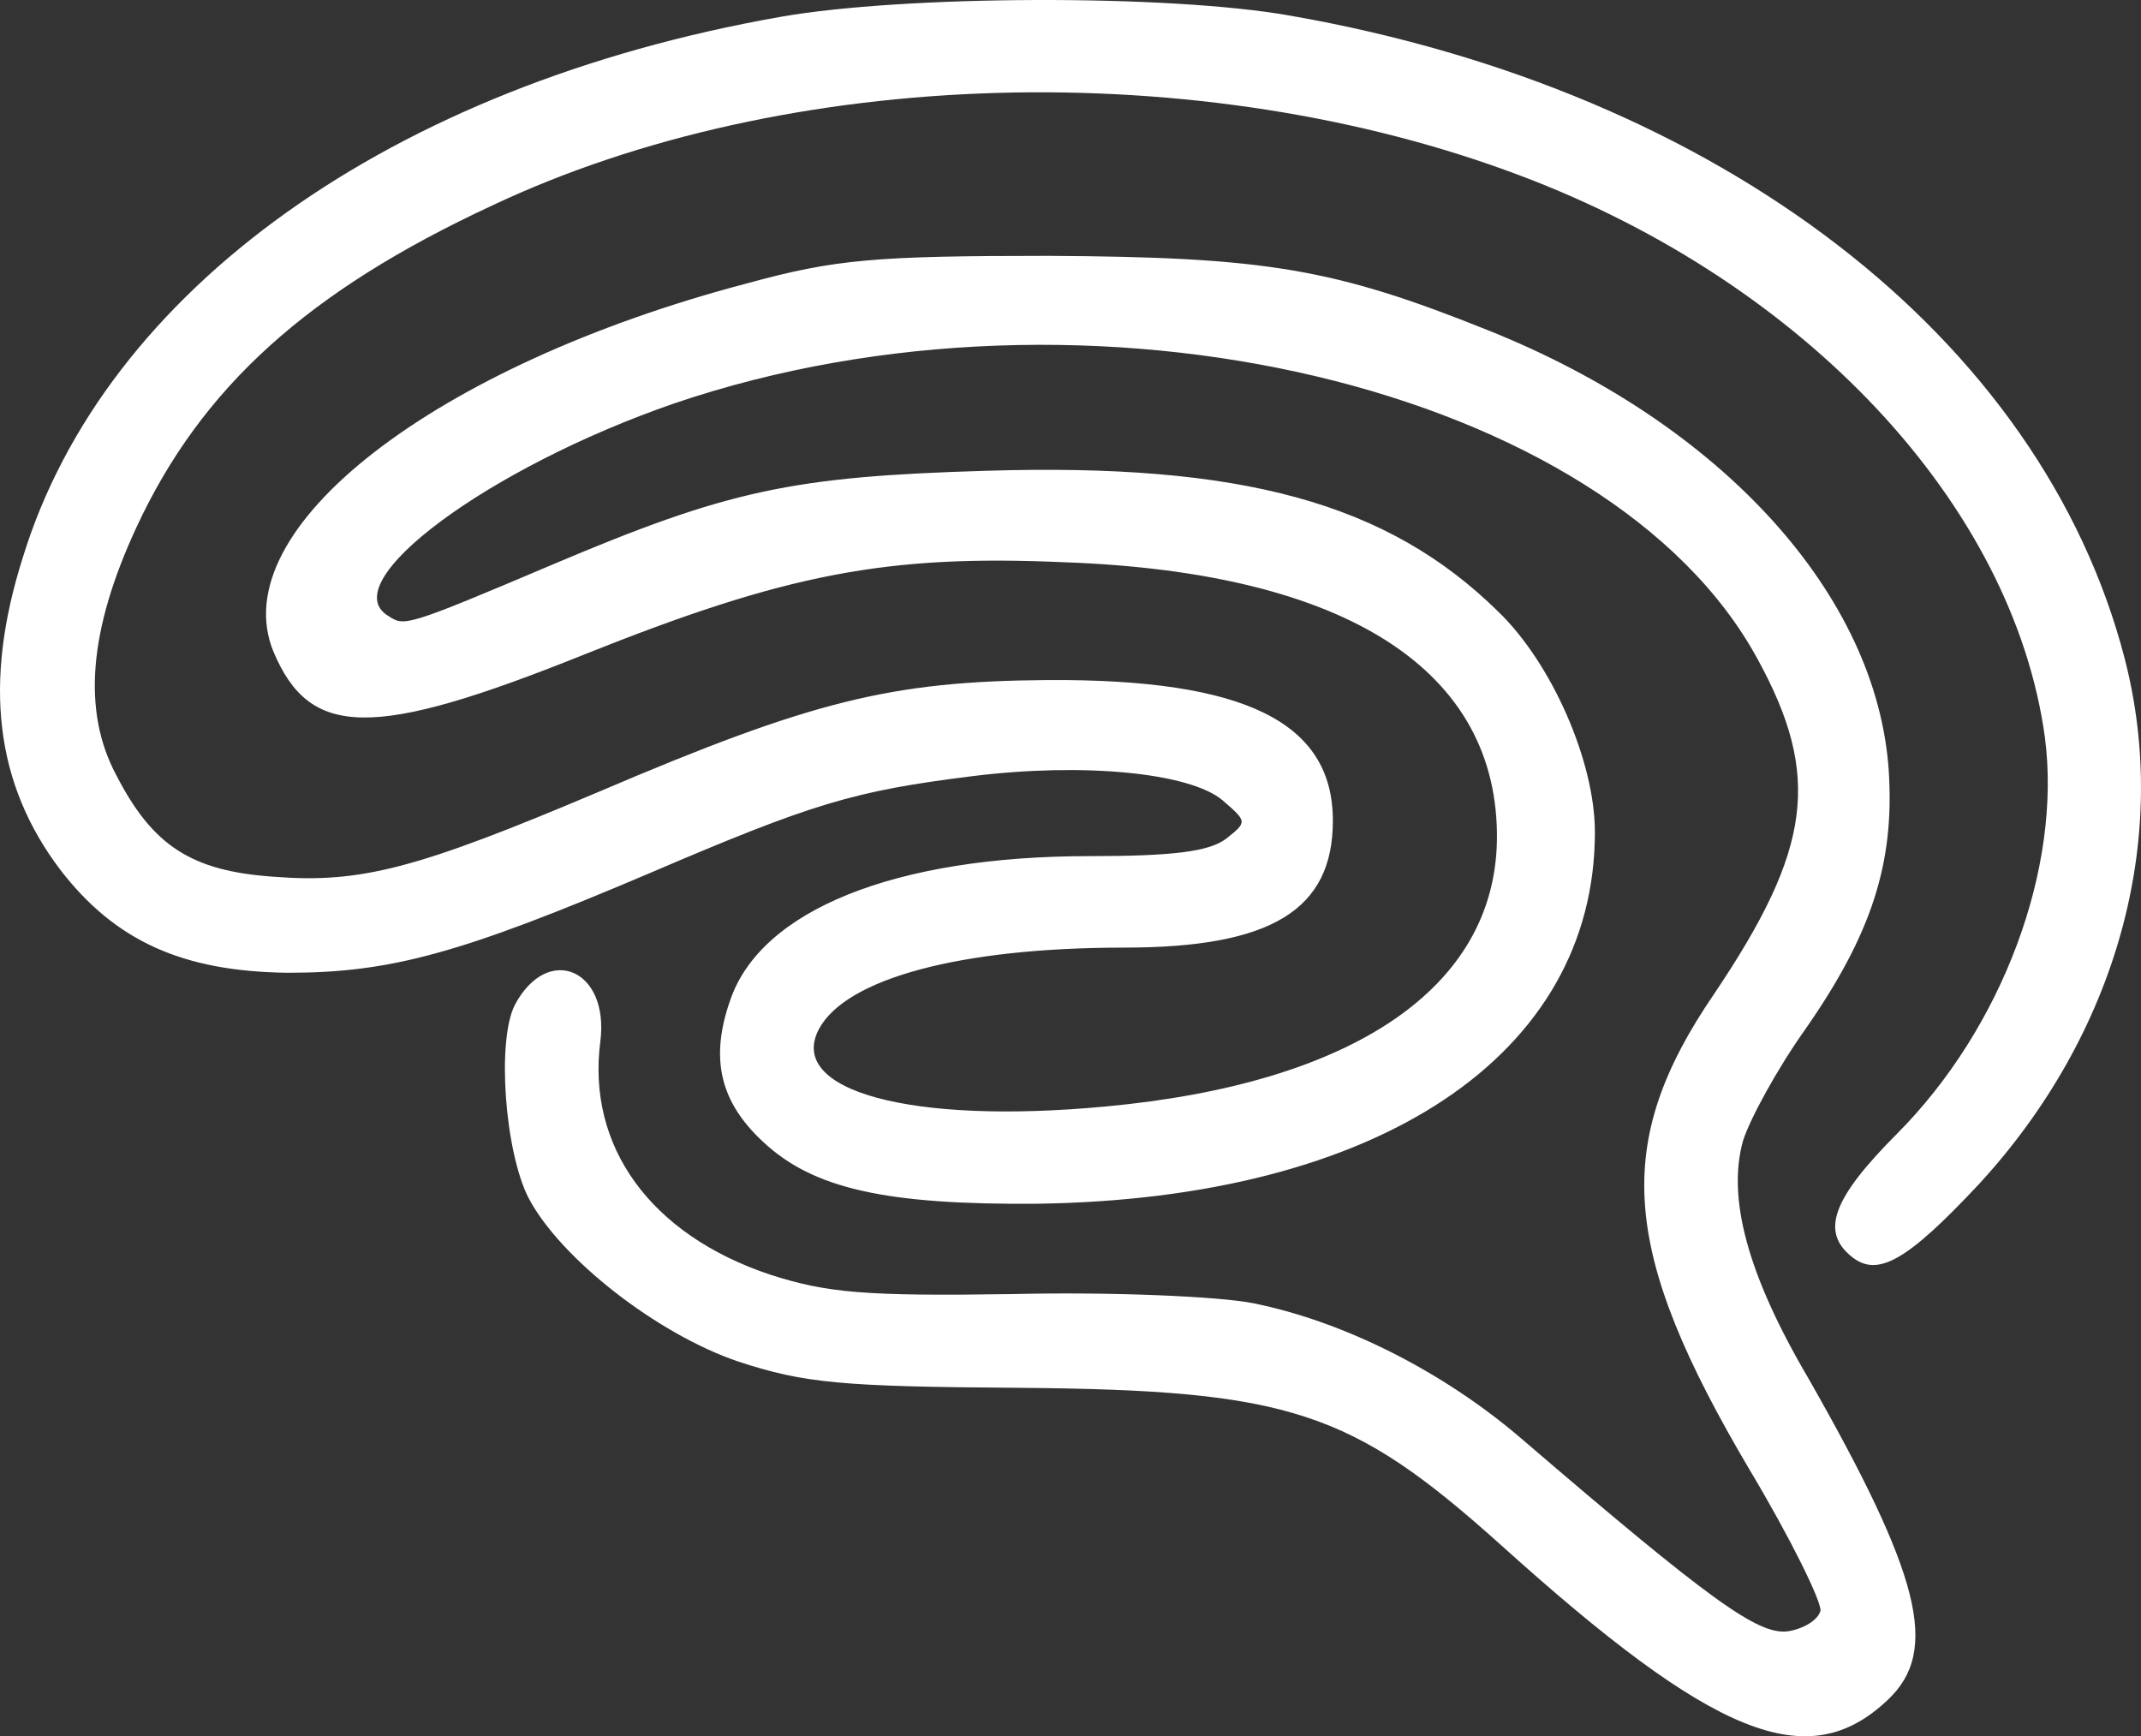 <svg width="238" height="193" viewBox="0 0 238 193" fill="none" xmlns="http://www.w3.org/2000/svg">
<rect x="0" y="0" width="238" height="193" fill="#333333" stroke="none"/>
<path d="M86.745 1.876C43.434 9.502 11.648 32.253 2.529 61.994C-1.903 75.975 -0.51 87.159 6.708 96.692C12.787 104.572 20.259 108.003 32.036 108.131C43.434 108.131 51.286 105.97 72.181 97.073C90.291 89.32 94.85 87.922 108.147 86.27C120.431 84.744 132.209 85.888 135.881 88.939C138.668 91.353 138.668 91.353 136.261 93.26C134.362 94.658 130.436 95.166 121.065 95.166C99.536 95.166 84.592 101.14 81.173 111.181C78.893 117.663 80.033 122.493 84.846 126.941C90.418 132.152 98.523 133.932 115.239 133.805C153.231 133.296 177.293 117.282 177.293 92.497C177.293 84.617 172.48 73.687 166.528 67.967C154.244 55.893 138.034 51.444 109.54 52.334C88.011 52.97 80.92 54.495 61.417 62.756C44.954 69.747 44.954 69.62 43.181 68.476C36.975 64.79 54.325 51.953 74.968 44.835C120.938 29.202 178.939 42.929 195.402 73.305C202.494 86.27 201.354 94.404 190.59 110.418C179.192 127.068 180.079 139.016 194.516 163.419C199.075 171.044 202.494 178.035 202.368 179.052C202.114 180.068 200.468 181.085 198.695 181.339C195.402 181.721 190.083 177.908 169.061 159.86C160.45 152.488 149.432 146.896 139.301 144.862C135.502 144.1 123.471 143.591 112.706 143.845C96.116 144.1 91.937 143.718 85.605 141.685C72.308 137.236 65.216 127.45 66.736 115.756C67.749 107.749 60.91 104.826 57.238 111.689C55.212 115.629 56.098 127.958 58.758 133.169C62.303 139.905 73.068 148.294 82.059 151.344C89.404 153.759 93.584 154.14 113.34 154.267C143.353 154.522 150.192 156.809 166.782 171.68C190.59 193.16 200.975 197.354 209.839 188.965C215.665 183.5 213.512 175.112 200.975 153.124C194.263 141.685 191.983 133.169 193.756 126.814C194.516 124.399 197.555 118.807 200.721 114.358C208.066 103.809 210.599 95.929 209.966 85.761C208.7 66.188 191.476 47.123 165.389 36.701C148.292 29.838 140.694 28.567 116.506 28.44C97.256 28.44 92.824 28.821 83.073 31.49C48.246 40.641 24.818 58.816 30.39 72.416C34.443 82.075 41.408 82.202 64.836 72.797C87.378 63.773 98.523 61.612 118.405 62.502C149.812 63.646 166.655 74.576 166.402 93.387C166.148 109.783 150.445 120.459 122.838 123.001C101.182 125.035 87.378 121.222 91.051 114.358C94.09 108.766 106.754 105.334 124.99 105.334C141.327 105.334 148.166 101.14 148.166 91.226C148.166 80.296 138.414 75.466 116.506 75.593C99.029 75.72 90.291 77.881 66.483 88.049C46.347 96.565 40.142 98.217 30.39 97.454C21.272 96.819 16.966 94.023 12.914 86.142C9.115 79.025 9.874 70.001 15.193 58.562C22.412 43.056 34.189 32.38 54.705 22.847C87.505 7.341 133.475 6.07 169.061 19.543C200.721 31.49 223.77 56.147 227.316 81.948C229.215 96.438 222.63 114.231 210.852 126.051C203.761 133.169 202.368 136.855 205.787 139.651C208.7 142.066 211.992 140.159 219.971 131.644C235.294 114.994 241.373 93.26 236.18 73.178C226.936 37.591 191.35 10.137 143.48 1.749C129.929 -0.666 100.422 -0.539 86.745 1.876Z" fill="white"/>
</svg>
